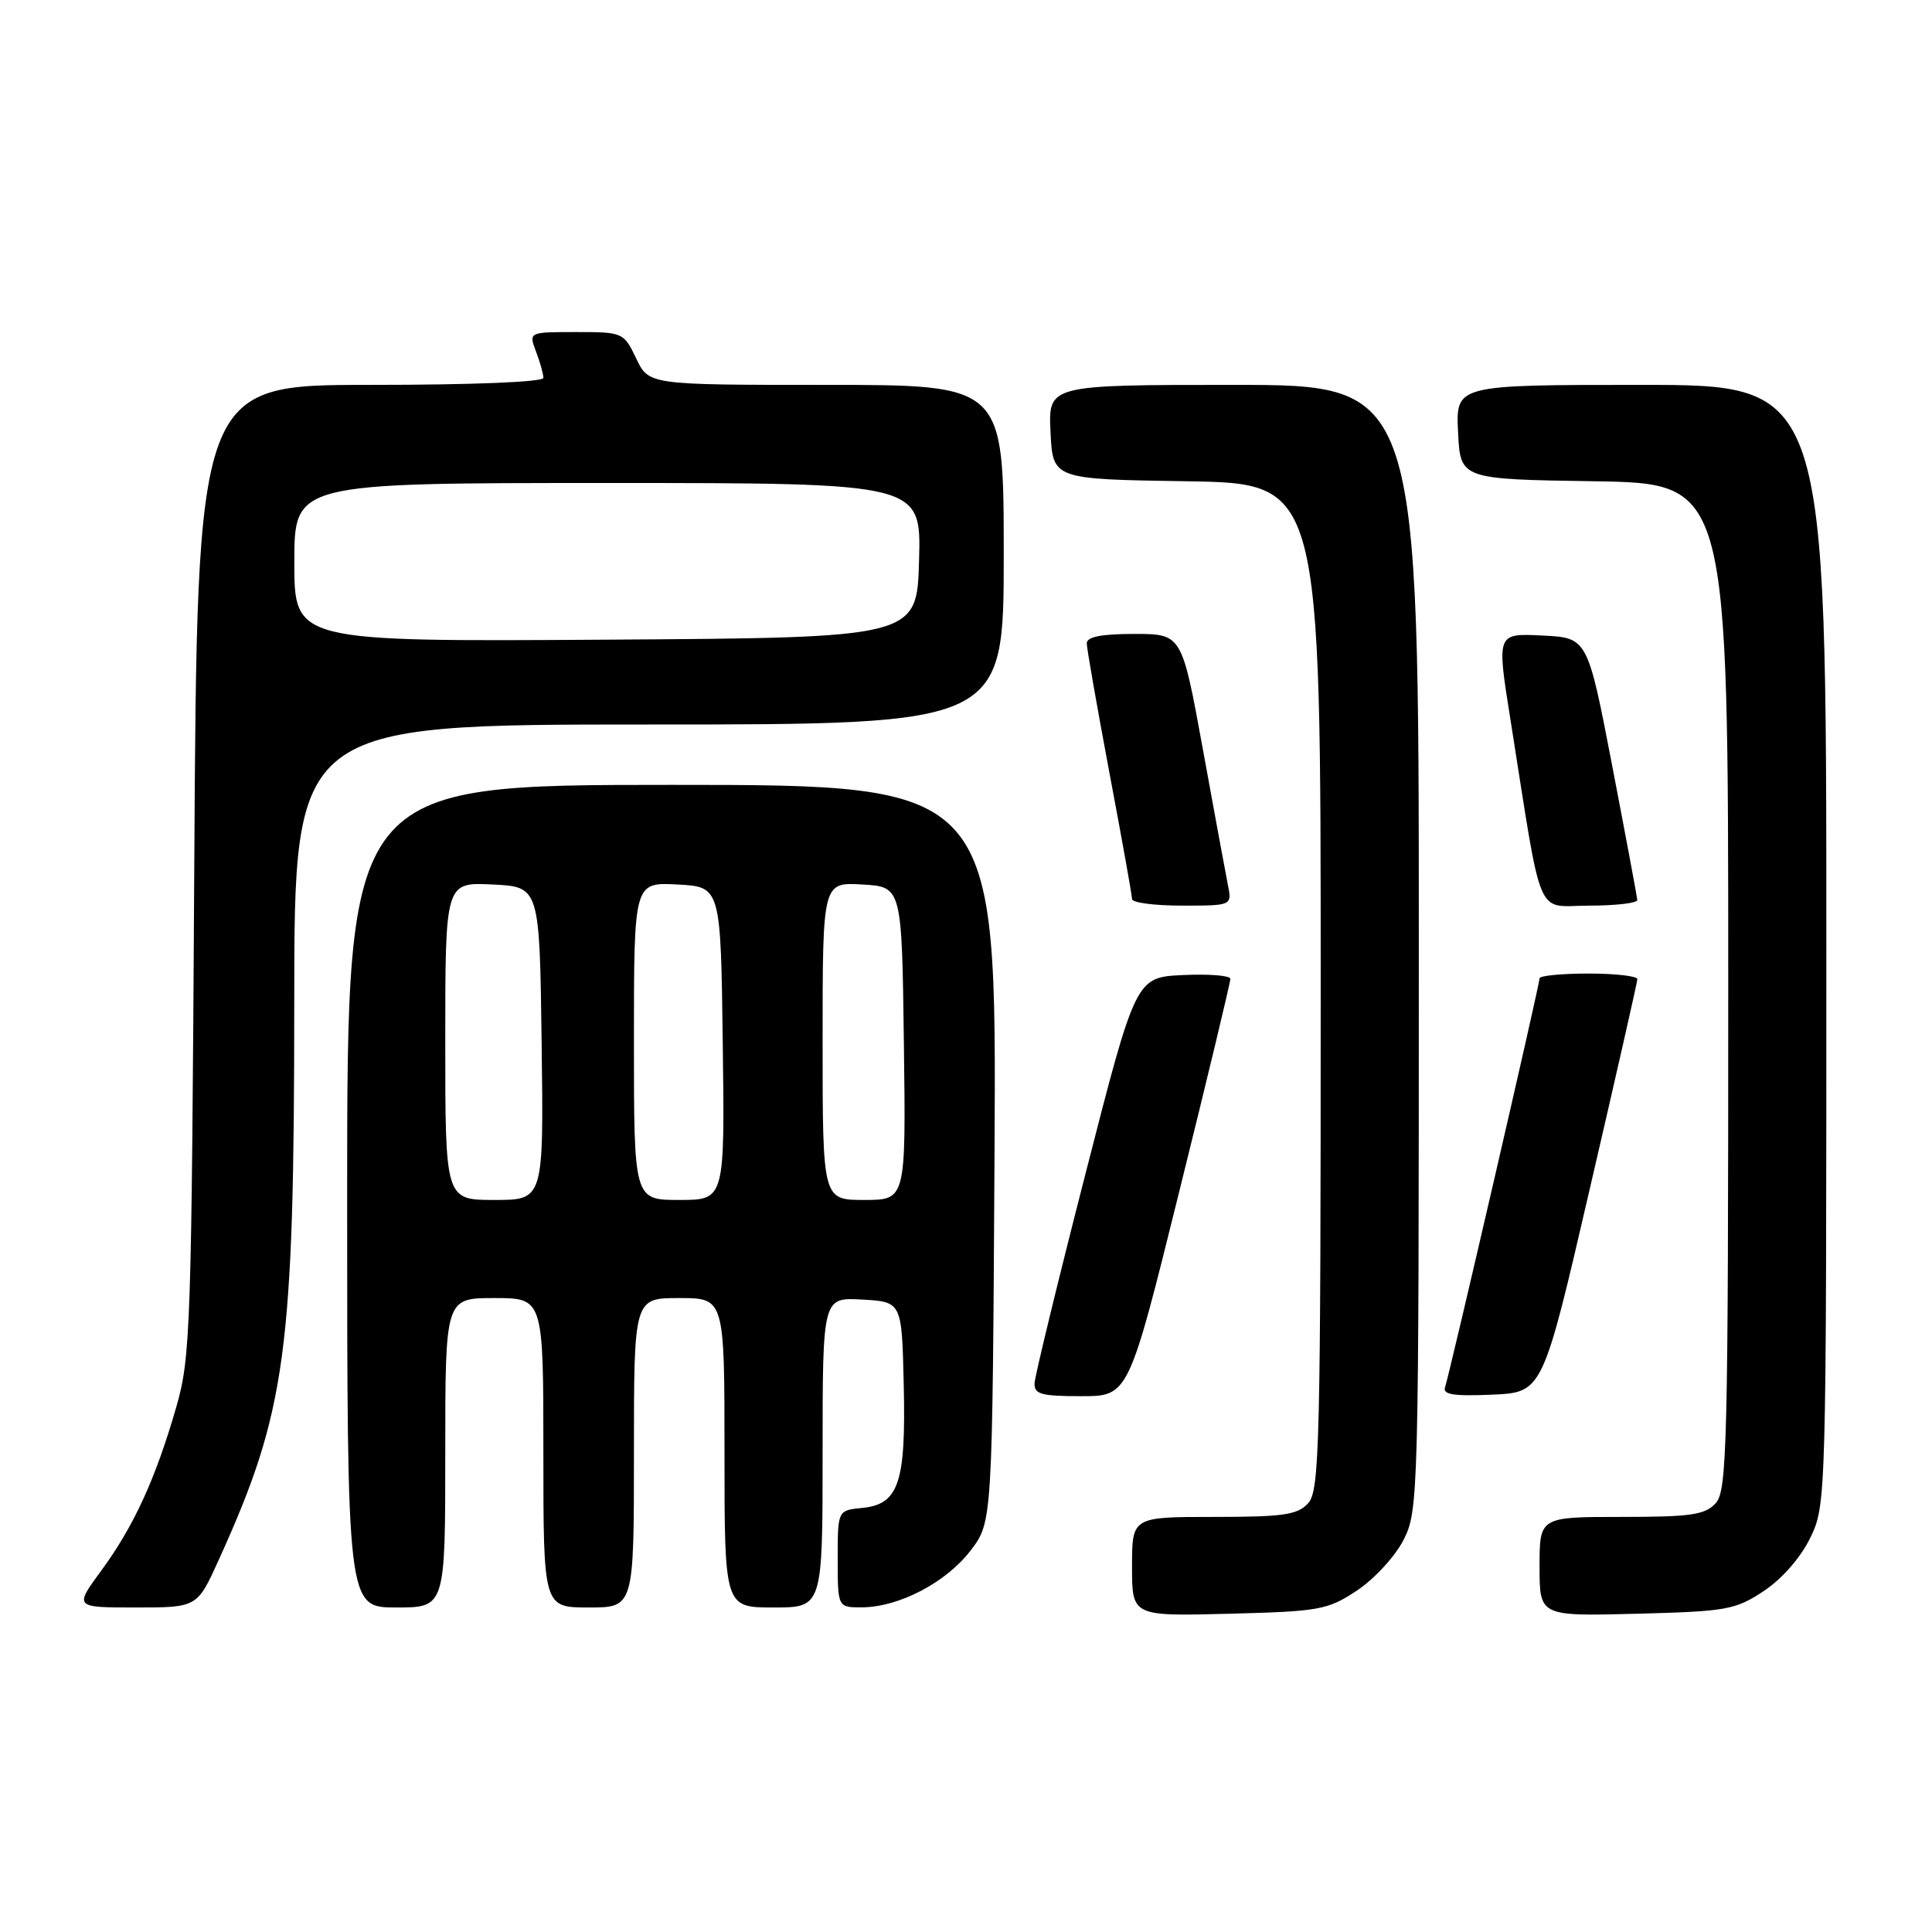 <?xml version="1.0" encoding="UTF-8" standalone="no"?>
<!DOCTYPE svg PUBLIC "-//W3C//DTD SVG 1.1//EN" "http://www.w3.org/Graphics/SVG/1.1/DTD/svg11.dtd" >
<svg xmlns="http://www.w3.org/2000/svg" xmlns:xlink="http://www.w3.org/1999/xlink" version="1.1" viewBox="0 0 256 256">
 <g >
 <path fill="currentColor"
d=" M 179.81 210.75 C 182.09 209.24 184.87 206.22 185.98 204.04 C 187.95 200.17 188.00 198.35 188.00 125.54 C 188.00 51.00 188.00 51.00 163.45 51.00 C 138.90 51.00 138.90 51.00 139.20 57.25 C 139.50 63.50 139.50 63.50 157.25 63.77 C 175.00 64.05 175.00 64.05 175.00 130.69 C 175.00 191.31 174.85 197.51 173.35 199.17 C 171.94 200.73 170.08 201.00 160.85 201.00 C 150.00 201.00 150.00 201.00 150.00 207.58 C 150.00 214.16 150.00 214.16 162.83 213.83 C 174.87 213.52 175.91 213.33 179.81 210.75 Z  M 233.71 210.82 C 236.14 209.20 238.60 206.39 239.88 203.75 C 241.98 199.41 242.00 198.74 242.00 125.18 C 242.00 51.00 242.00 51.00 217.45 51.00 C 192.90 51.00 192.90 51.00 193.20 57.25 C 193.50 63.50 193.50 63.50 211.25 63.77 C 229.00 64.05 229.00 64.05 229.00 130.69 C 229.00 191.31 228.85 197.51 227.35 199.17 C 225.94 200.73 224.08 201.00 214.85 201.00 C 204.00 201.00 204.00 201.00 204.00 207.58 C 204.00 214.16 204.00 214.16 216.83 213.83 C 228.79 213.52 229.93 213.32 233.71 210.82 Z  M 28.99 206.68 C 37.94 186.95 38.98 179.21 38.99 132.75 C 39.00 96.00 39.00 96.00 86.00 96.00 C 133.00 96.00 133.00 96.00 133.00 73.50 C 133.00 51.00 133.00 51.00 109.48 51.00 C 85.97 51.00 85.97 51.00 84.30 47.50 C 82.65 44.05 82.54 44.00 76.34 44.00 C 70.05 44.00 70.05 44.00 71.02 46.57 C 71.56 47.98 72.00 49.55 72.00 50.07 C 72.00 50.62 62.62 51.00 49.05 51.00 C 26.11 51.00 26.11 51.00 25.74 115.25 C 25.38 176.14 25.26 179.87 23.34 186.50 C 20.61 195.96 17.73 202.24 13.43 208.10 C 9.83 213.00 9.83 213.00 17.98 213.00 C 26.13 213.00 26.13 213.00 28.99 206.68 Z  M 59.00 192.50 C 59.00 172.00 59.00 172.00 65.50 172.00 C 72.00 172.00 72.00 172.00 72.00 192.50 C 72.00 213.00 72.00 213.00 78.00 213.00 C 84.00 213.00 84.00 213.00 84.00 192.50 C 84.00 172.00 84.00 172.00 90.00 172.00 C 96.00 172.00 96.00 172.00 96.00 192.50 C 96.00 213.00 96.00 213.00 102.50 213.00 C 109.00 213.00 109.00 213.00 109.00 192.45 C 109.00 171.90 109.00 171.90 114.25 172.20 C 119.50 172.50 119.50 172.50 119.75 183.50 C 120.05 196.50 119.09 199.34 114.23 199.81 C 111.00 200.13 111.00 200.13 111.00 206.56 C 111.00 213.00 111.00 213.00 114.25 212.98 C 119.15 212.94 125.39 209.67 128.62 205.44 C 131.50 201.66 131.50 201.66 131.78 152.83 C 132.05 104.00 132.05 104.00 89.03 104.00 C 46.00 104.00 46.00 104.00 46.00 158.50 C 46.00 213.00 46.00 213.00 52.50 213.00 C 59.00 213.00 59.00 213.00 59.00 192.50 Z  M 156.29 157.75 C 160.01 142.76 163.04 130.14 163.03 129.70 C 163.01 129.26 160.19 129.04 156.75 129.20 C 150.50 129.50 150.50 129.50 143.84 155.50 C 140.17 169.80 137.14 182.29 137.09 183.25 C 137.01 184.74 137.93 185.00 143.27 185.00 C 149.54 185.00 149.54 185.00 156.29 157.75 Z  M 210.66 157.50 C 214.11 142.65 216.94 130.16 216.96 129.75 C 216.98 129.34 214.07 129.00 210.50 129.00 C 206.93 129.00 204.00 129.29 204.00 129.63 C 204.00 130.49 192.06 182.15 191.48 183.80 C 191.13 184.79 192.58 185.02 197.72 184.80 C 204.41 184.50 204.41 184.50 210.66 157.50 Z  M 162.70 117.25 C 162.40 115.74 160.91 107.64 159.38 99.25 C 156.60 84.00 156.60 84.00 150.30 84.00 C 145.92 84.00 144.00 84.38 144.00 85.25 C 144.01 85.94 145.36 93.64 147.00 102.38 C 148.65 111.11 150.00 118.65 150.00 119.13 C 150.00 119.61 152.98 120.00 156.62 120.00 C 163.25 120.00 163.25 120.00 162.70 117.25 Z  M 216.95 119.25 C 216.92 118.84 215.43 110.85 213.63 101.50 C 210.36 84.50 210.36 84.50 204.34 84.21 C 198.32 83.91 198.32 83.91 200.12 95.21 C 204.47 122.65 203.35 120.00 210.59 120.00 C 214.12 120.00 216.98 119.66 216.95 119.25 Z  M 39.00 74.51 C 39.00 64.00 39.00 64.00 80.53 64.00 C 122.07 64.00 122.07 64.00 121.78 74.25 C 121.50 84.50 121.50 84.50 80.25 84.76 C 39.00 85.02 39.00 85.02 39.00 74.51 Z  M 59.00 137.95 C 59.00 116.90 59.00 116.90 65.25 117.20 C 71.50 117.50 71.50 117.50 71.77 138.25 C 72.04 159.00 72.04 159.00 65.52 159.00 C 59.00 159.00 59.00 159.00 59.00 137.95 Z  M 84.00 137.95 C 84.00 116.90 84.00 116.90 89.75 117.20 C 95.50 117.50 95.50 117.50 95.77 138.25 C 96.04 159.00 96.04 159.00 90.02 159.00 C 84.00 159.00 84.00 159.00 84.00 137.95 Z  M 109.00 137.95 C 109.00 116.90 109.00 116.90 114.25 117.20 C 119.50 117.50 119.50 117.50 119.77 138.25 C 120.04 159.00 120.04 159.00 114.52 159.00 C 109.00 159.00 109.00 159.00 109.00 137.95 Z "/>
</g>
</svg>